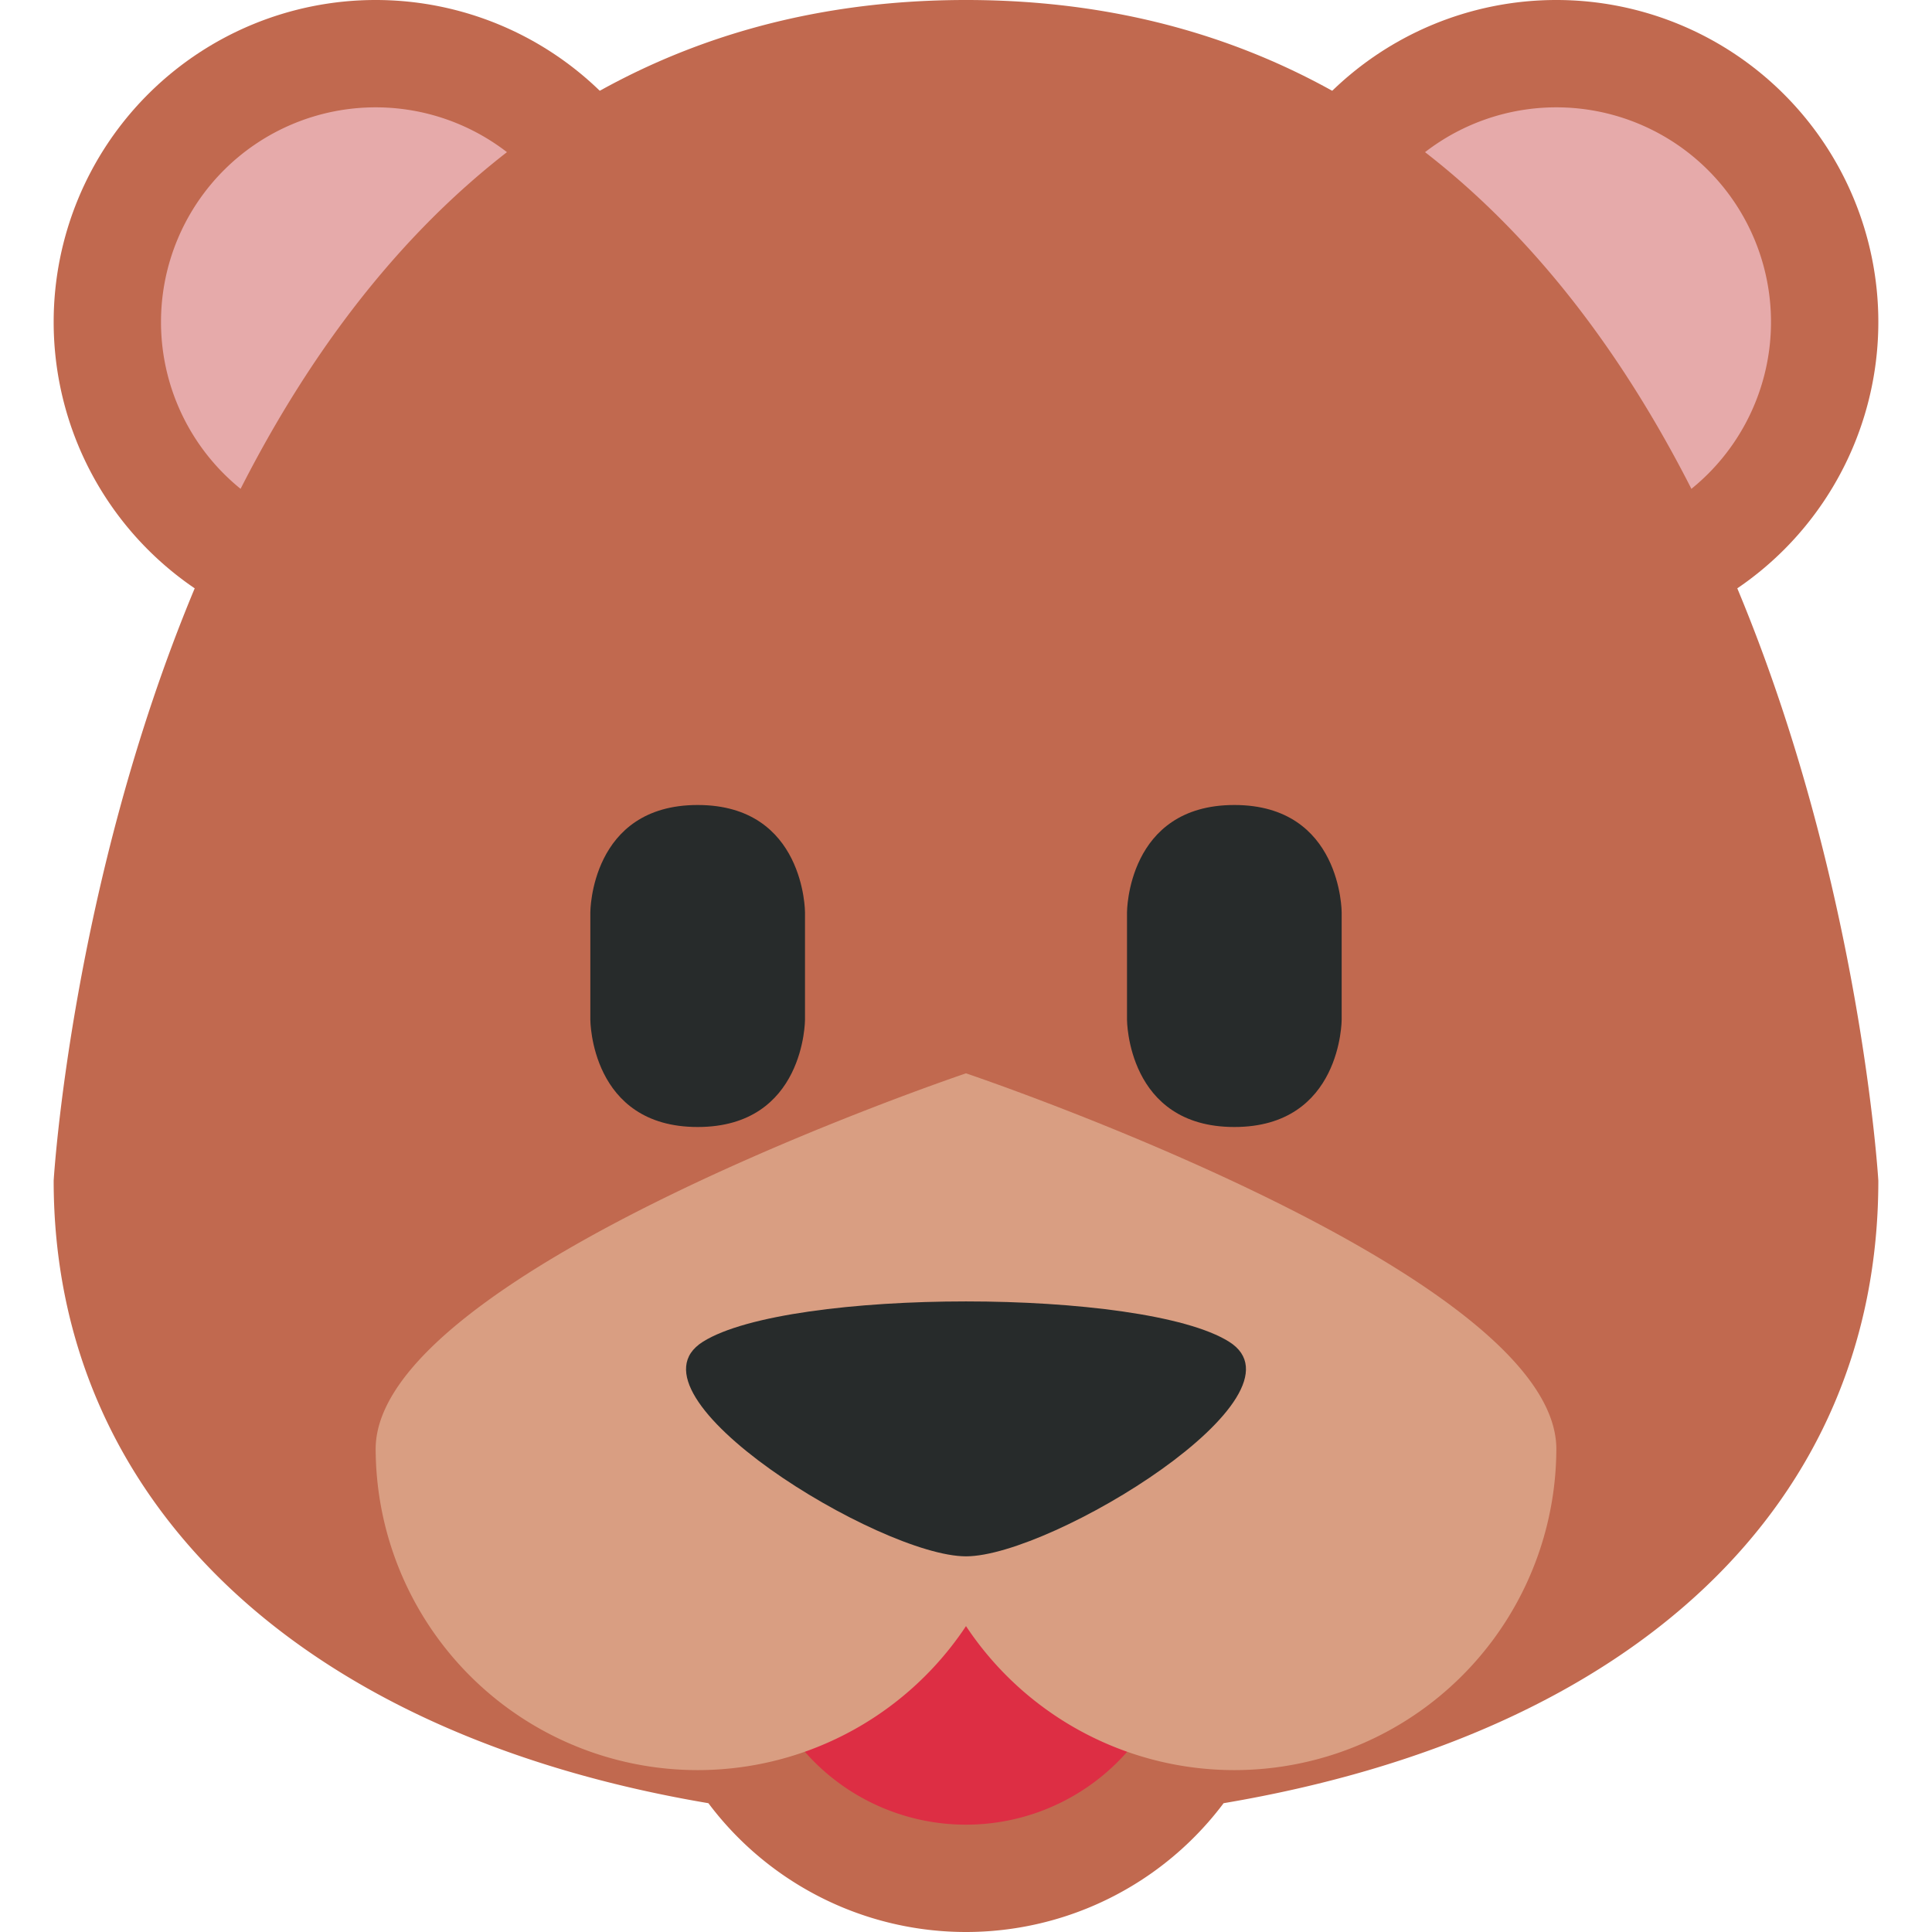 <svg xmlns="http://www.w3.org/2000/svg" viewBox="0 0 45 45"><defs><clipPath id="a"><path d="M0 36h36V0H0v36z"/></clipPath></defs><g clip-path="url(#a)" transform="matrix(1.25 0 0 -1.25 0 45)"><path d="M13 30a6 6 0 1 0-12 0 6 6 0 0 0 12 0m22 0a6 6 0 1 0-12 0 6 6 0 0 0 12 0" fill="#c1694f"/><path d="M11 30a4 4 0 1 0-8 0 4 4 0 0 0 8 0m22 0a4 4 0 1 0-8 0 4 4 0 0 0 8 0" fill="#e6aaaa"/><path d="M35 14s-1.3 22-17 22S1 14 1 14C1 8.1 5.5 3.7 13.2 2.4a6 6 0 0 1 9.6 0C30.5 3.7 35 8 35 14" fill="#c1694f"/><path d="M22 6a4 4 0 1 0-8 0 4 4 0 0 0 8 0" fill="#dd2e44"/><path d="M18 16S7 12.3 7 9a6 6 0 0 1 11-3.3A6 6 0 0 1 29 9c0 3.3-11 7-11 7" fill="#d99e82"/><path d="M11 19s0 2 2 2 2-2 2-2v-2s0-2-2-2-2 2-2 2v2zm10 0s0 2 2 2 2-2 2-2v-2s0-2-2-2-2 2-2 2v2zm-7.9-8c-1.6-1 3.3-4 4.9-4s6.5 3 4.9 4-8.2 1-9.8 0" fill="#272b2b"/></g></svg>